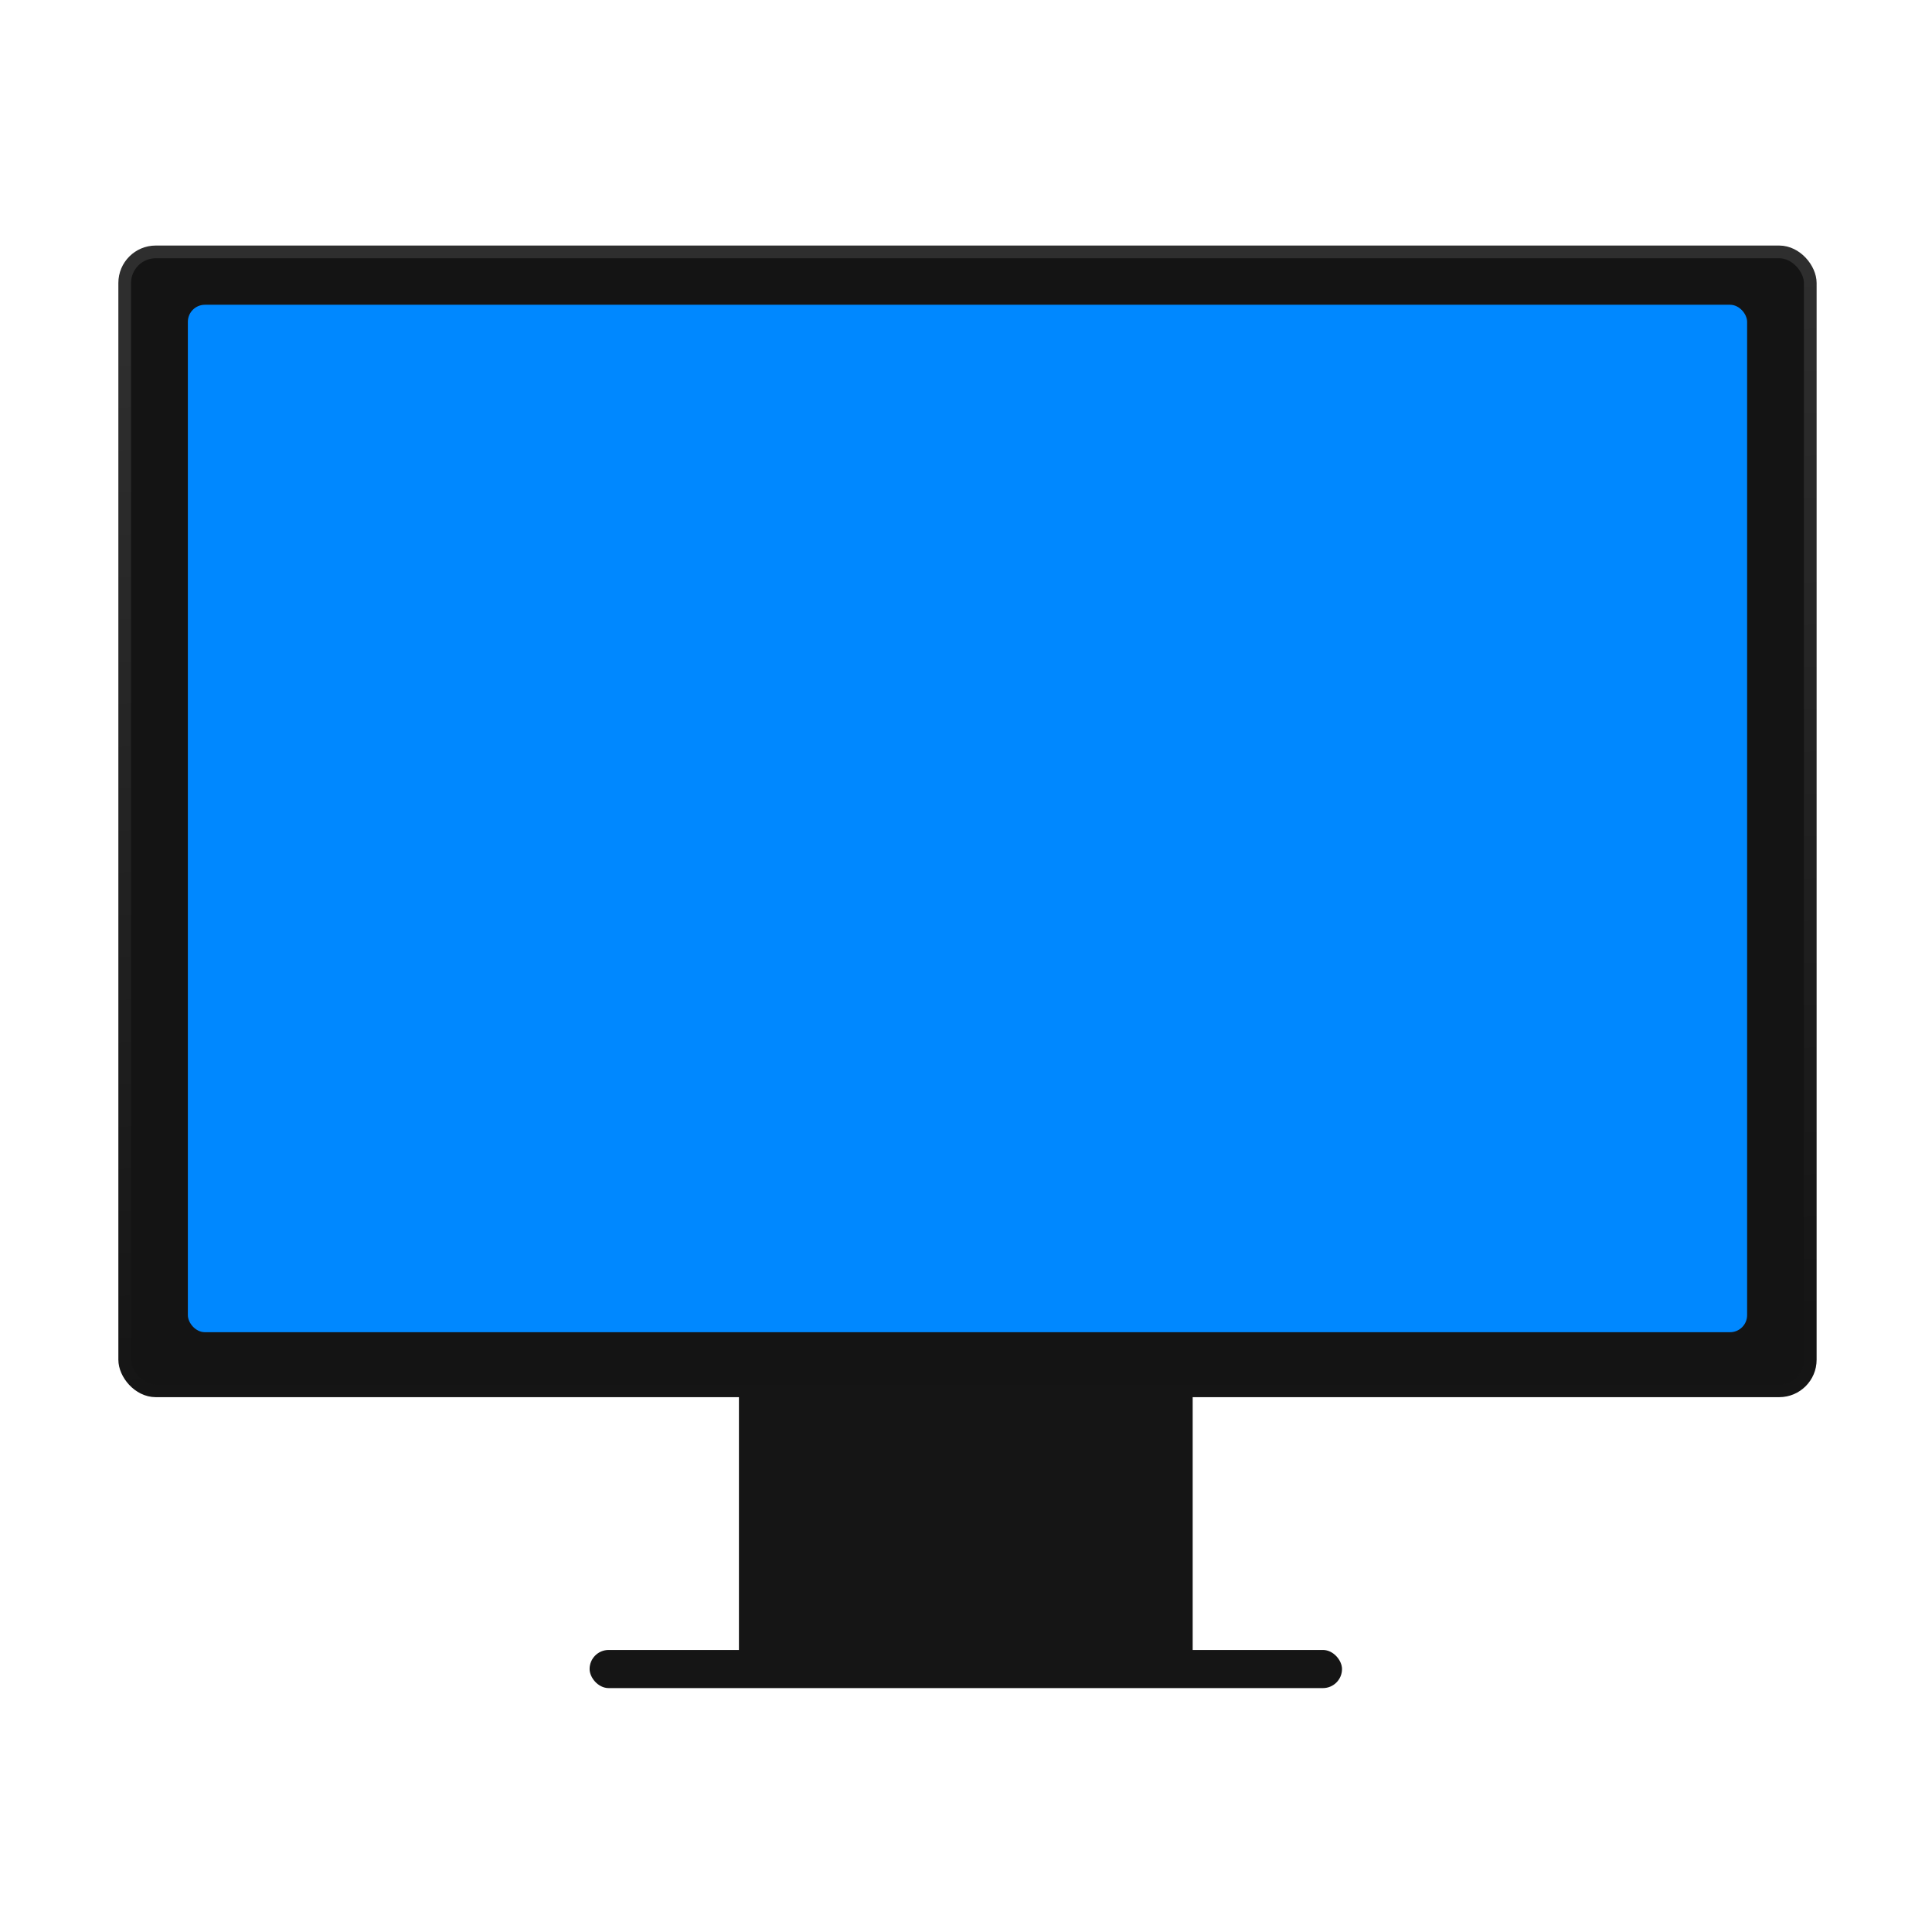 <?xml version="1.0" encoding="UTF-8" standalone="no"?>
<svg
   xmlns:dc="http://purl.org/dc/elements/1.1/"
   xmlns:cc="http://creativecommons.org/ns#"
   xmlns:rdf="http://www.w3.org/1999/02/22-rdf-syntax-ns#"
   xmlns:svg="http://www.w3.org/2000/svg"
   xmlns="http://www.w3.org/2000/svg"
   xmlns:sodipodi="http://sodipodi.sourceforge.net/DTD/sodipodi-0.dtd"
   xmlns:inkscape="http://www.inkscape.org/namespaces/inkscape"
   height="512"
   width="512"
   version="1.1"
   id="svg39"
   sodipodi:docname="preferences-desktop-display.svg"
   inkscape:version="0.92.2 2405546, 2018-03-11">
  <defs
     id="defs43" />
  <sodipodi:namedview
     pagecolor="#ffffff"
     bordercolor="#666666"
     borderopacity="1"
     objecttolerance="10"
     gridtolerance="10"
     guidetolerance="10"
     inkscape:pageopacity="0"
     inkscape:pageshadow="2"
     inkscape:window-width="1366"
     inkscape:window-height="695"
     id="namedview41"
     showgrid="false"
     inkscape:zoom="0.98826518"
     inkscape:cx="152.33064"
     inkscape:cy="330.39709"
     inkscape:window-x="0"
     inkscape:window-y="0"
     inkscape:window-maximized="1"
     inkscape:current-layer="svg39" />
  <linearGradient
     id="a"
     gradientUnits="userSpaceOnUse"
     x1="408.708"
     x2="408.784"
     y1="538.93"
     y2="503.878">
    <stop
       offset="0"
       stop-color="#141414"
       id="stop2" />
    <stop
       offset="1"
       stop-color="#2d2d2f"
       id="stop4" />
  </linearGradient>
  <linearGradient
     id="b"
     gradientTransform="matrix(1.006,0,0,1.051,-2.32,-26.332)"
     gradientUnits="userSpaceOnUse"
     x1="408.331"
     x2="407.333"
     y1="534.906"
     y2="506.051">
    <stop
       offset="0"
       stop-color="#08f"
       id="stop7" />
    <stop
       offset="1"
       stop-color="#02c3ff"
       id="stop9" />
  </linearGradient>
  <linearGradient
     id="c"
     gradientTransform="matrix(1.256,0,0,1.175,-104.733,-95.84)"
     gradientUnits="userSpaceOnUse"
     x1="408.571"
     x2="408.571"
     y1="546.421"
     y2="538.459">
    <stop
       offset="0"
       stop-color="#151515"
       id="stop12" />
    <stop
       offset="1"
       stop-color="#272727"
       id="stop14" />
  </linearGradient>
  <linearGradient
     id="d"
     gradientTransform="matrix(1.271,0,0,1.077,-110.739,-42.213)"
     gradientUnits="userSpaceOnUse"
     x1="408.456"
     x2="408.468"
     y1="547.81"
     y2="546.591">
    <stop
       offset="0"
       stop-color="#151515"
       id="stop17" />
    <stop
       offset="1"
       stop-color="#393939"
       id="stop19" />
  </linearGradient>
  <linearGradient
     id="e"
     gradientUnits="userSpaceOnUse"
     x1="420.913"
     x2="419.388"
     y1="537.317"
     y2="504.79">
    <stop
       offset="0"
       stop-color="#151515"
       id="stop22" />
    <stop
       offset="1"
       stop-color="#2e2e2e"
       id="stop24" />
  </linearGradient>
  <g
     transform="matrix(7.976,0,0,7.976,-3002.814,-3921.875)"
     id="g37">
    <path
       d="m 401.033,534.768 v 8.223 2.35 2.35 h 15.076 v -2.35 -2.35 -8.223 z"
       id="path27"
       style="fill:#151515;fill-opacity:1"
       inkscape:connector-curvature="0" />
    <rect
       height="1.267"
       ry="0.634"
       width="25"
       x="396.071"
       y="546.531"
       id="rect29"
       style="fill:#151515;fill-opacity:1" />
    <g
       transform="matrix(1.077,0,0,1.077,-31.404,-42.365)"
       id="g35">
      <rect
         height="35.136"
         ry="0.958"
         style="fill:#141414;fill-opacity:1;fill-rule:evenodd;stroke:url(#e);stroke-width:0.392;stroke-linecap:round;stroke-linejoin:round"
         width="52"
         x="382.571"
         y="503.662"
         id="rect31" />
      <rect
         height="31.697"
         ry="0.526"
         width="48.104"
         x="384.519"
         y="505.293"
         id="rect33"
         style="fill:#0088ff;fill-opacity:1;fill-rule:evenodd" />
    </g>
  </g>
</svg>
